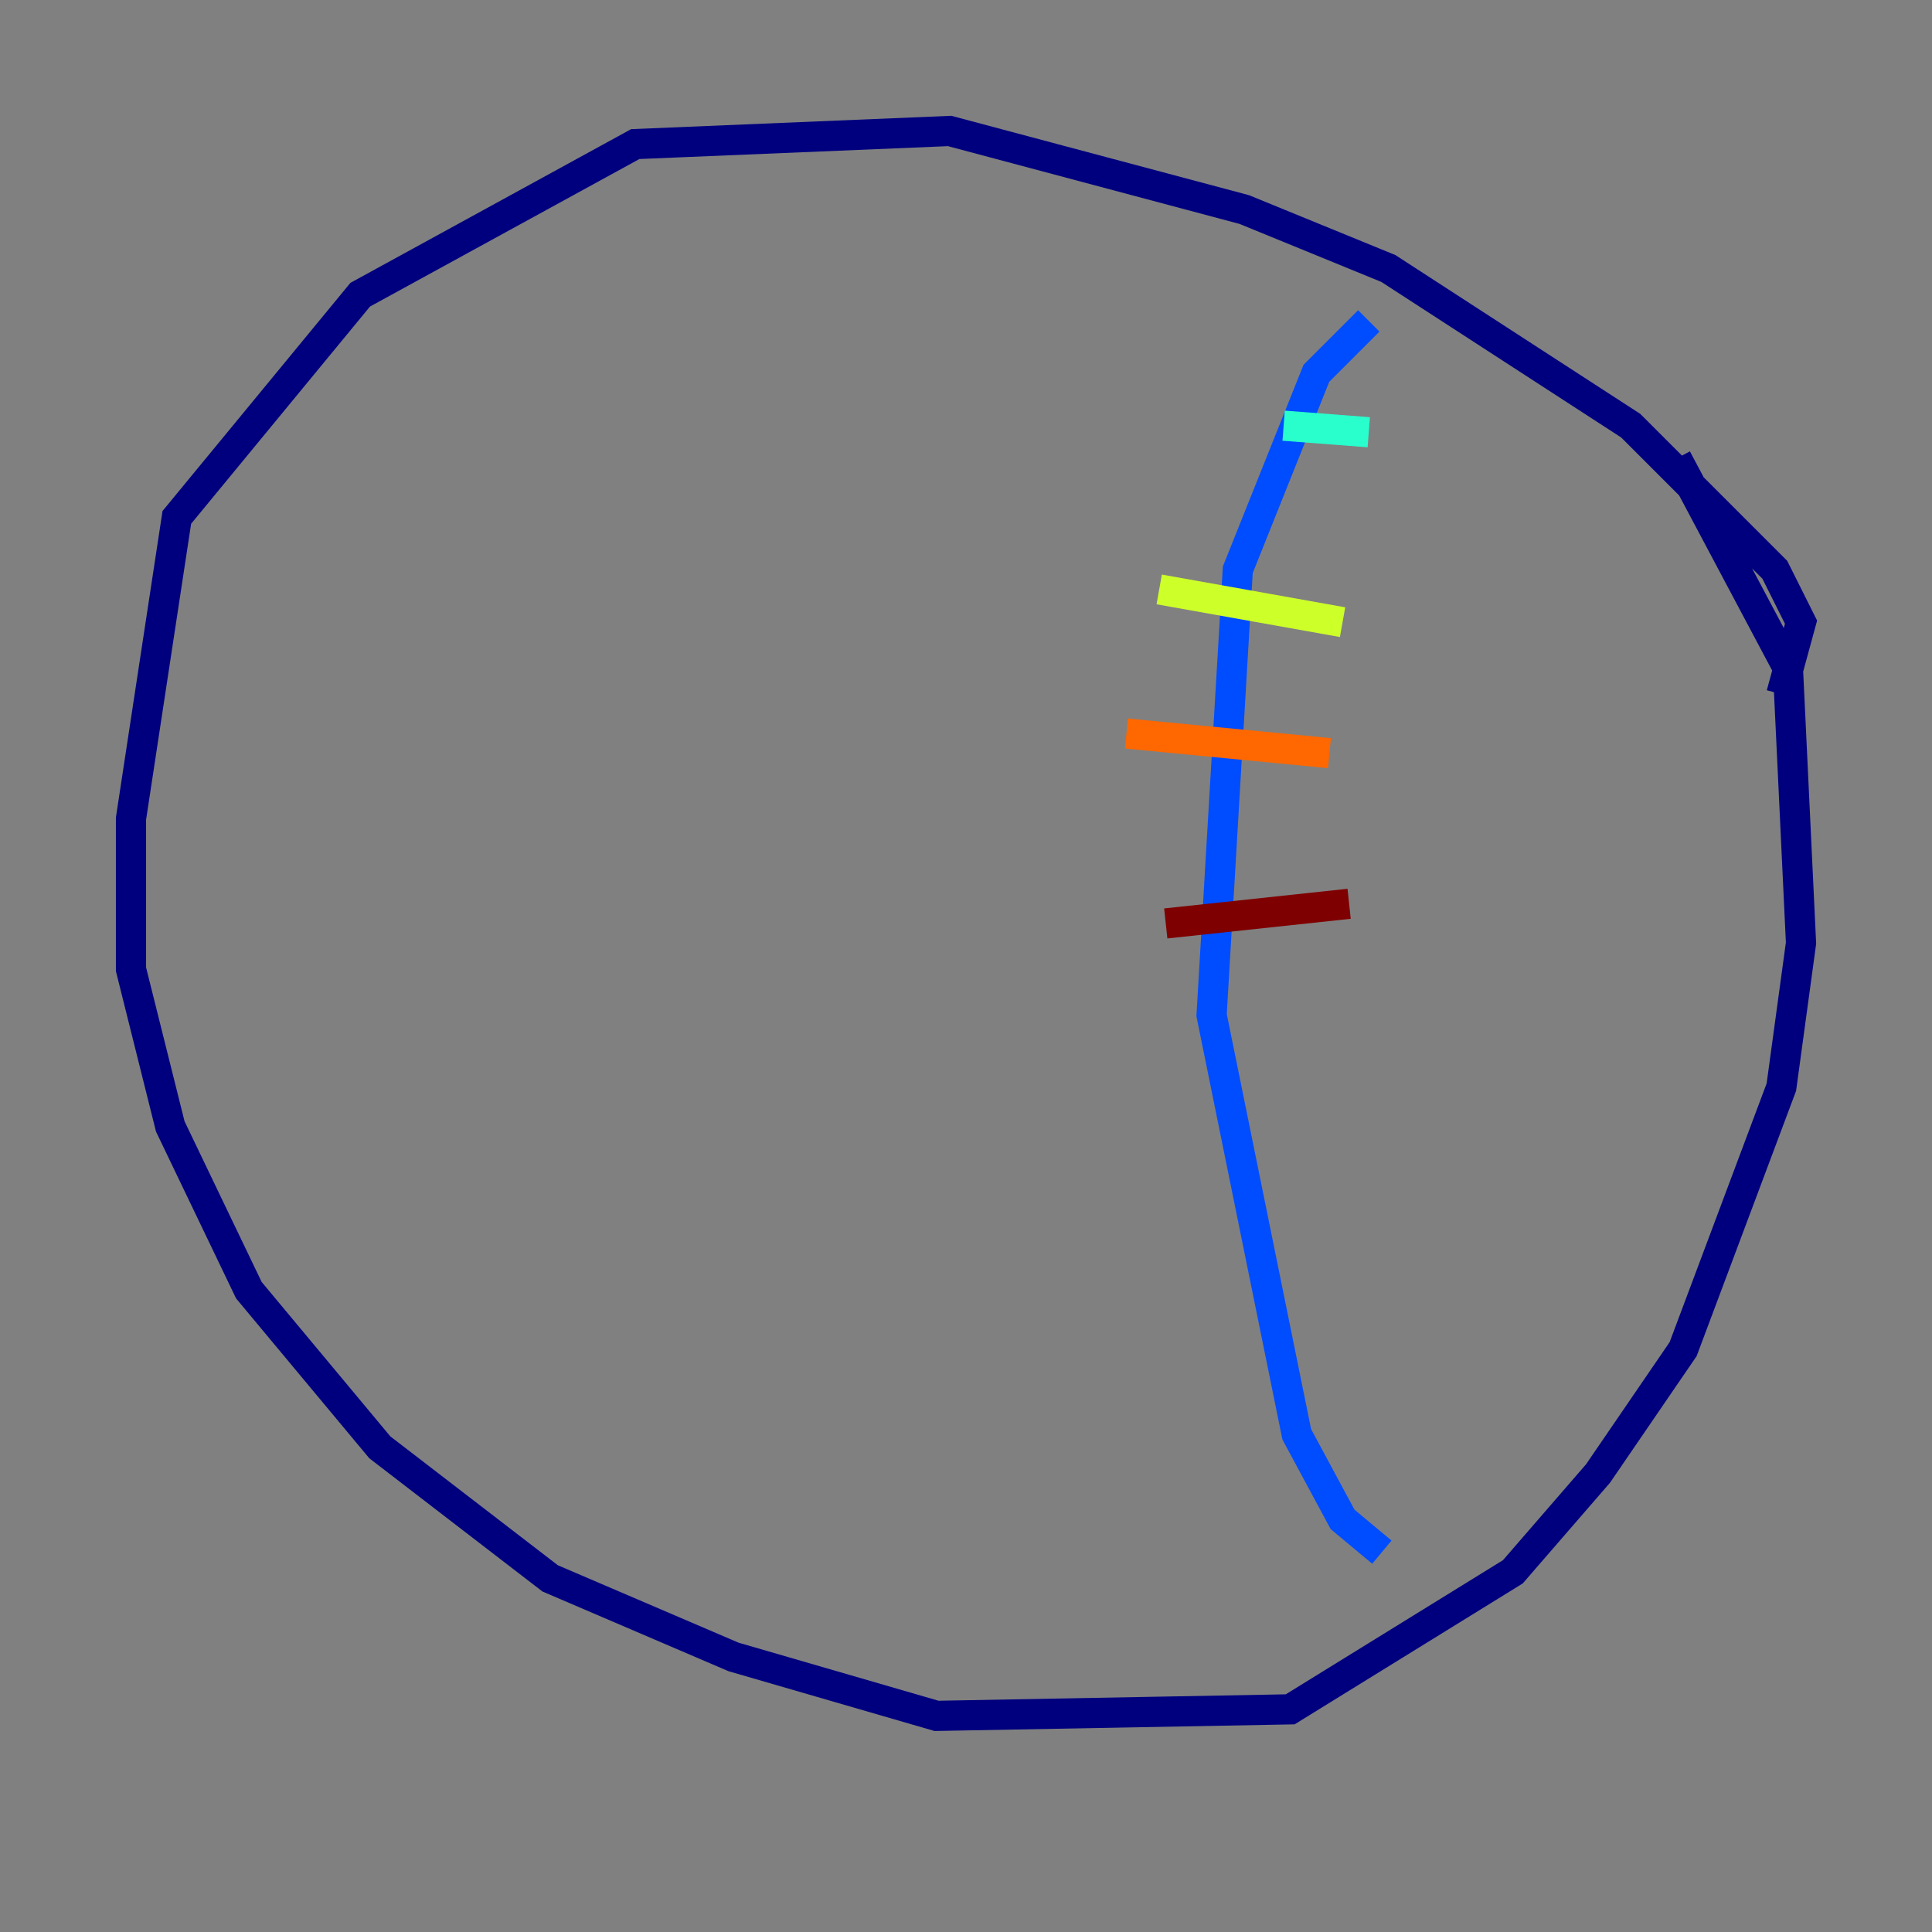 <?xml version="1.0" encoding="utf-8" ?>
<svg baseProfile="tiny" height="128" version="1.2" viewBox="0,0,128,128" width="128" xmlns="http://www.w3.org/2000/svg" xmlns:ev="http://www.w3.org/2001/xml-events" xmlns:xlink="http://www.w3.org/1999/xlink"><rect x="0" y="0" width="128" height="128" fill="#808080" stroke="none"/><defs /><polyline fill="none" points="118.02,45.993 119.322,41.22 117.586,37.749 108.041,28.203 91.986,17.79 82.441,13.885 62.915,8.678 42.088,9.546 23.864,19.525 11.715,34.278 8.678,54.237 8.678,64.217 11.281,74.63 16.488,85.478 25.166,95.891 36.447,104.57 48.597,109.776 62.047,113.681 85.478,113.248 100.231,104.136 105.871,97.627 111.512,89.383 118.02,72.027 119.322,62.481 118.454,44.258 111.078,30.373" stroke="#00007f" stroke-width="2" /><polyline fill="none" points="90.685,21.261 87.214,24.732 82.007,37.749 80.271,67.254 85.912,95.024 88.949,100.664 91.552,102.834" stroke="#004cff" stroke-width="2" /><polyline fill="none" points="90.685,28.637 85.044,28.203" stroke="#29ffcd" stroke-width="2" /><polyline fill="none" points="88.949,41.22 76.8,39.051" stroke="#cdff29" stroke-width="2" /><polyline fill="none" points="88.081,49.898 74.63,48.597" stroke="#ff6700" stroke-width="2" /><polyline fill="none" points="89.383,59.878 77.234,61.18" stroke="#7f0000" stroke-width="2" /></svg>